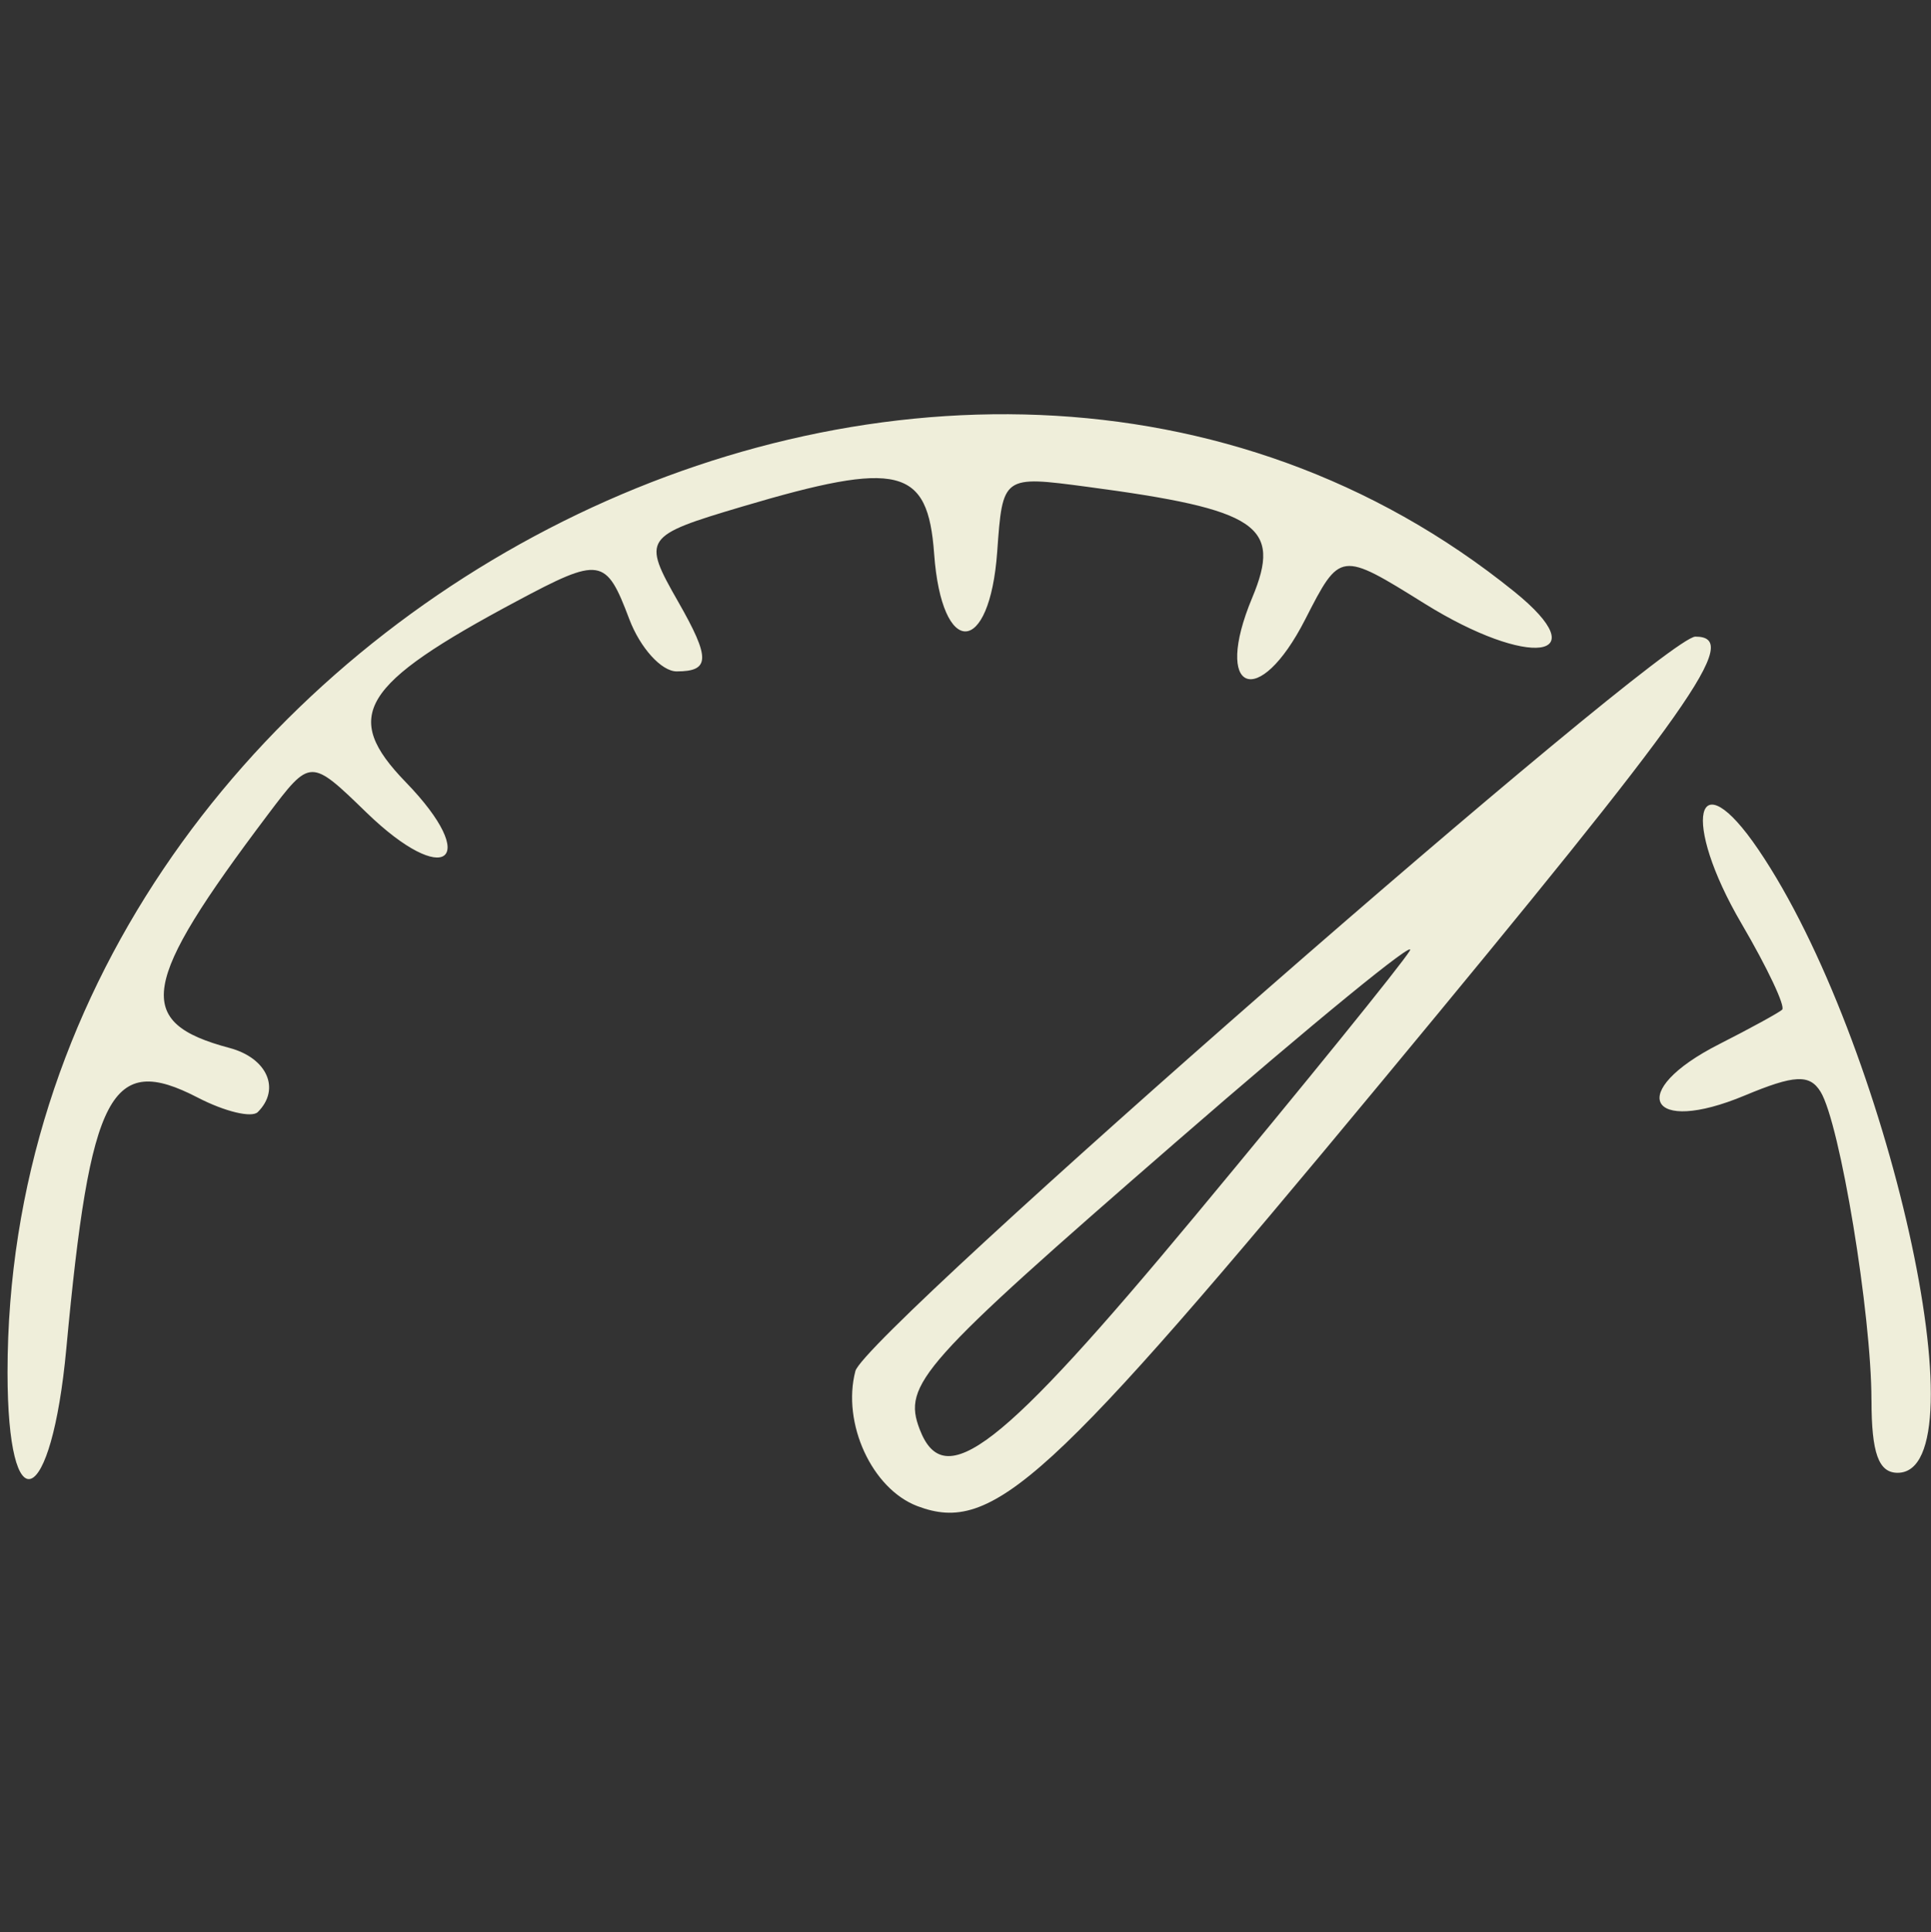 <?xml version="1.0" encoding="UTF-8" standalone="no"?>
<!-- Created with Inkscape (http://www.inkscape.org/) -->

<svg
   width="43.325mm"
   height="43.345mm"
   viewBox="0 0 43.325 43.345"
   version="1.1"
   id="svg5"
   xml:space="preserve"
   xmlns="http://www.w3.org/2000/svg"
   xmlns:svg="http://www.w3.org/2000/svg"><rect x="0" y="0" width="43.325" height="43.345" fill="#333333" stroke="none"/><defs
     id="defs2" /><path
     style="fill:#efeeda;fill-opacity:1;stroke-width:0.391"
     d="m 20.585,33.789 c -1.021,-0.386 -1.699,-1.861 -1.393,-3.031 0.222,-0.847 18.099,-16.476 18.847,-16.476 1.05,0 -0.009,1.502 -7.025,9.967 -7.497,9.045 -8.737,10.179 -10.429,9.54 z m 6.228,-6.511 c 2.457,-2.956 4.625,-5.632 4.816,-5.946 0.192,-0.315 -2.168,1.614 -5.243,4.287 -5.733,4.982 -6.139,5.437 -5.751,6.447 0.552,1.438 1.816,0.459 6.178,-4.788 z M 0.169,30.787 c 0,-16.85 21.1,-27.78 33.808,-17.513 1.881,1.52 0.331,1.727 -2.011,0.269 -1.897,-1.181 -1.897,-1.181 -2.68,0.35 -1.051,2.059 -2.078,1.64 -1.19,-0.485 0.674,-1.614 0.132,-1.978 -3.702,-2.487 -1.898,-0.252 -1.898,-0.252 -2.02,1.456 -0.169,2.358 -1.245,2.394 -1.415,0.047 -0.141,-1.945 -0.788,-2.104 -4.304,-1.06 -2.216,0.658 -2.252,0.712 -1.439,2.135 0.726,1.271 0.72,1.563 -0.034,1.563 -0.341,0 -0.819,-0.528 -1.063,-1.173 -0.523,-1.386 -0.647,-1.406 -2.534,-0.398 -3.497,1.867 -3.925,2.566 -2.482,4.055 1.708,1.762 0.889,2.398 -0.88,0.683 -1.258,-1.22 -1.258,-1.22 -2.214,0.047 -2.874,3.812 -3.013,4.66 -0.858,5.234 0.843,0.225 1.151,0.921 0.634,1.437 C 5.652,25.084 5.045,24.938 4.438,24.624 2.484,23.613 2.024,24.491 1.488,30.254 1.153,33.855 0.169,34.253 0.169,30.787 Z M 41.989,31.413 c 0,-1.934 -0.707,-6.216 -1.142,-6.921 -0.246,-0.398 -0.586,-0.381 -1.7,0.084 -2.171,0.907 -2.67,-0.086 -0.577,-1.15 0.699,-0.355 1.336,-0.704 1.415,-0.774 0.08,-0.07 -0.33,-0.939 -0.911,-1.931 -1.358,-2.317 -1.035,-3.741 0.377,-1.663 2.905,4.275 5.074,13.983 3.125,13.983 -0.427,0 -0.586,-0.442 -0.586,-1.629 z"
     id="path39788" /></svg>
